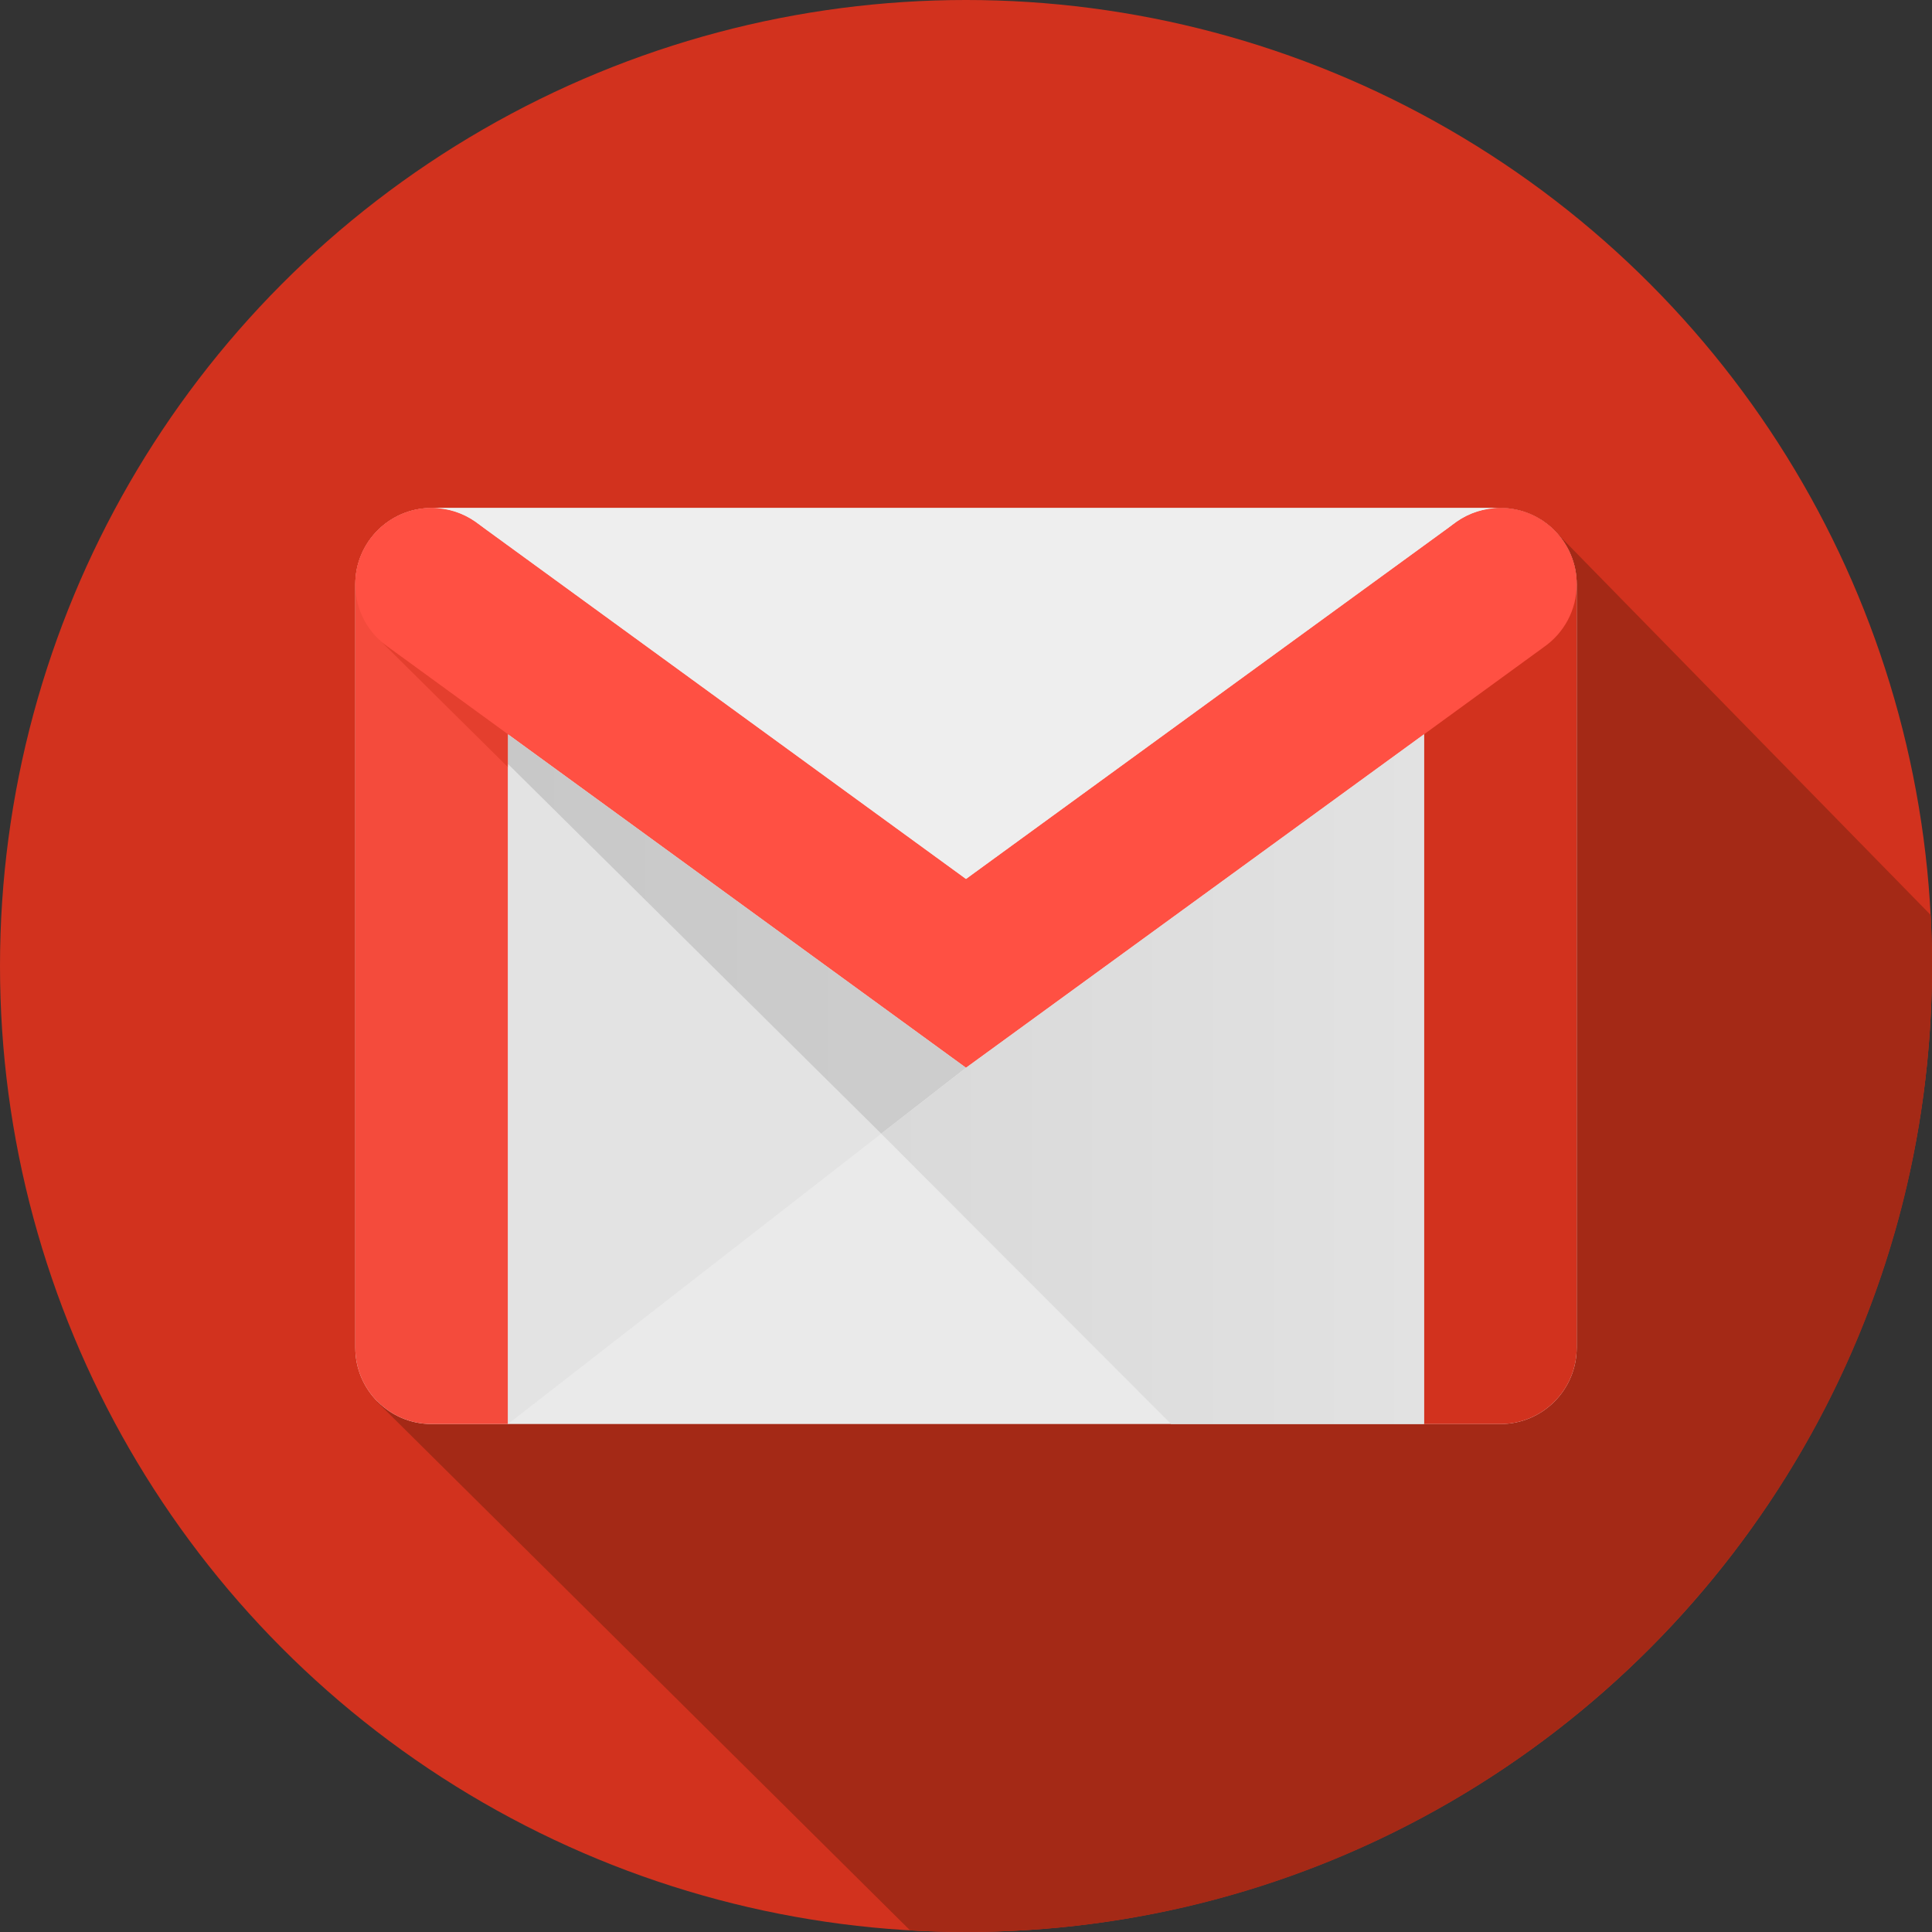 <?xml version="1.0" encoding="utf-8"?>
<!-- Generator: Adobe Illustrator 23.0.0, SVG Export Plug-In . SVG Version: 6.00 Build 0)  -->
<svg version="1.1" id="Layer_1" xmlns="http://www.w3.org/2000/svg" xmlns:xlink="http://www.w3.org/1999/xlink" x="0px" y="0px"
	 viewBox="0 0 512 512" style="enable-background:new 0 0 512 512;" xml:space="preserve">
<rect x="0" y="0" width="512" height="512" fill="#333333" stroke="none"/>
<style type="text/css">
	.st0{fill:#D2321E;}
	.st1{fill:#A42916;}
	.st2{fill:#EAEAEA;}
	.st3{fill:#F44B3C;}
	.st4{fill:#FF5043;}
	.st5{fill:none;}
	.st6{fill:#EEEEEE;}
	.st7{fill:#E43F2E;}
	.st8{fill:#E3E3E3;}
	.st9{fill:url(#SVGID_1_);}
	.st10{fill:url(#SVGID_2_);}
</style>
<circle class="st0" cx="256" cy="256" r="256"/>
<path class="st1" d="M99.875,371.445L241.177,511.562C246.084,511.843,251.023,512,256,512
	C397.385,512,512,397.385,512,256c0-4.538-0.122-9.047-0.356-13.527l-98.814-100.952
	L99.875,371.445z"/>
<g>
	<path class="st2" d="M397.613,377.383H114.387c-11.174,0-20.23-9.056-20.23-20.23V154.848
		c0-11.174,9.057-20.23,20.23-20.23h283.227c11.174,0,20.23,9.057,20.23,20.23
		v202.305C417.844,368.326,408.787,377.383,397.613,377.383z"/>
	<path class="st3" d="M134.617,377.383H114.387c-11.174,0-20.23-9.056-20.23-20.23V154.848
		c0-11.174,9.057-20.23,20.23-20.23l0,0c11.174,0,20.23,9.057,20.23,20.23
		V377.383z"/>
	<path class="st0" d="M377.383,377.383h20.23c11.174,0,20.23-9.056,20.23-20.23V154.848
		c0-11.174-9.056-20.23-20.23-20.23l0,0c-11.174,0-20.23,9.057-20.23,20.23
		V377.383z"/>
	<path class="st4" d="M409.199,171.437c5.226-3.662,8.645-9.724,8.645-16.589
		c0-11.174-9.056-20.23-20.23-20.23c-4.309,0-8.308,1.349-11.585,3.642
		l-130.015,94.658l-0.014,0.007l-0.013-0.007l-130.015-94.658
		c-3.277-2.293-7.276-3.642-11.585-3.642c-11.174,0-20.23,9.057-20.23,20.23
		c0,6.865,3.419,12.927,8.645,16.589l-0.54-0.398l153.738,111.935"/>
	<line class="st5" x1="409.745" y1="171.039" x2="256" y2="282.974"/>
	<path class="st6" d="M397.613,134.617c-4.309,0-8.308,1.349-11.585,3.642l-130.015,94.658
		l-0.014,0.007l-0.013-0.007l-130.015-94.658c-3.277-2.293-7.276-3.642-11.585-3.642
		H397.613z"/>
	<path class="st7" d="M134.624,203.32l-34.095-33.771l-0.013,0.027
		c0.715,0.674,1.477,1.295,2.286,1.861l-0.54-0.398l32.369,23.569l-0.007,8.955"/>
	<polyline class="st8" points="233.531,300.446 134.617,377.383 134.624,202.477 233.51,300.419 	
		"/>
	
		<linearGradient id="SVGID_1_" gradientUnits="userSpaceOnUse" x1="134.624" y1="266.473" x2="256" y2="266.473" gradientTransform="matrix(1 0 0 -1 0 514)">
		<stop  offset="0" style="stop-color:#C8C8C8"/>
		<stop  offset="1" style="stop-color:#CDCDCD"/>
	</linearGradient>
	<polygon class="st9" points="233.531,300.446 256,282.974 134.624,194.607 134.624,202.477 
		233.51,300.419 	"/>
	
		<linearGradient id="SVGID_2_" gradientUnits="userSpaceOnUse" x1="233.51" y1="228.008" x2="377.383" y2="228.008" gradientTransform="matrix(1 0 0 -1 0 514)">
		<stop  offset="0" style="stop-color:#D9D9D9"/>
		<stop  offset="1" style="stop-color:#E2E2E2"/>
	</linearGradient>
	<polygon class="st10" points="310.359,377.383 377.383,377.383 377.383,194.6 256,282.974 
		233.51,300.419 	"/>
</g>
</svg>
